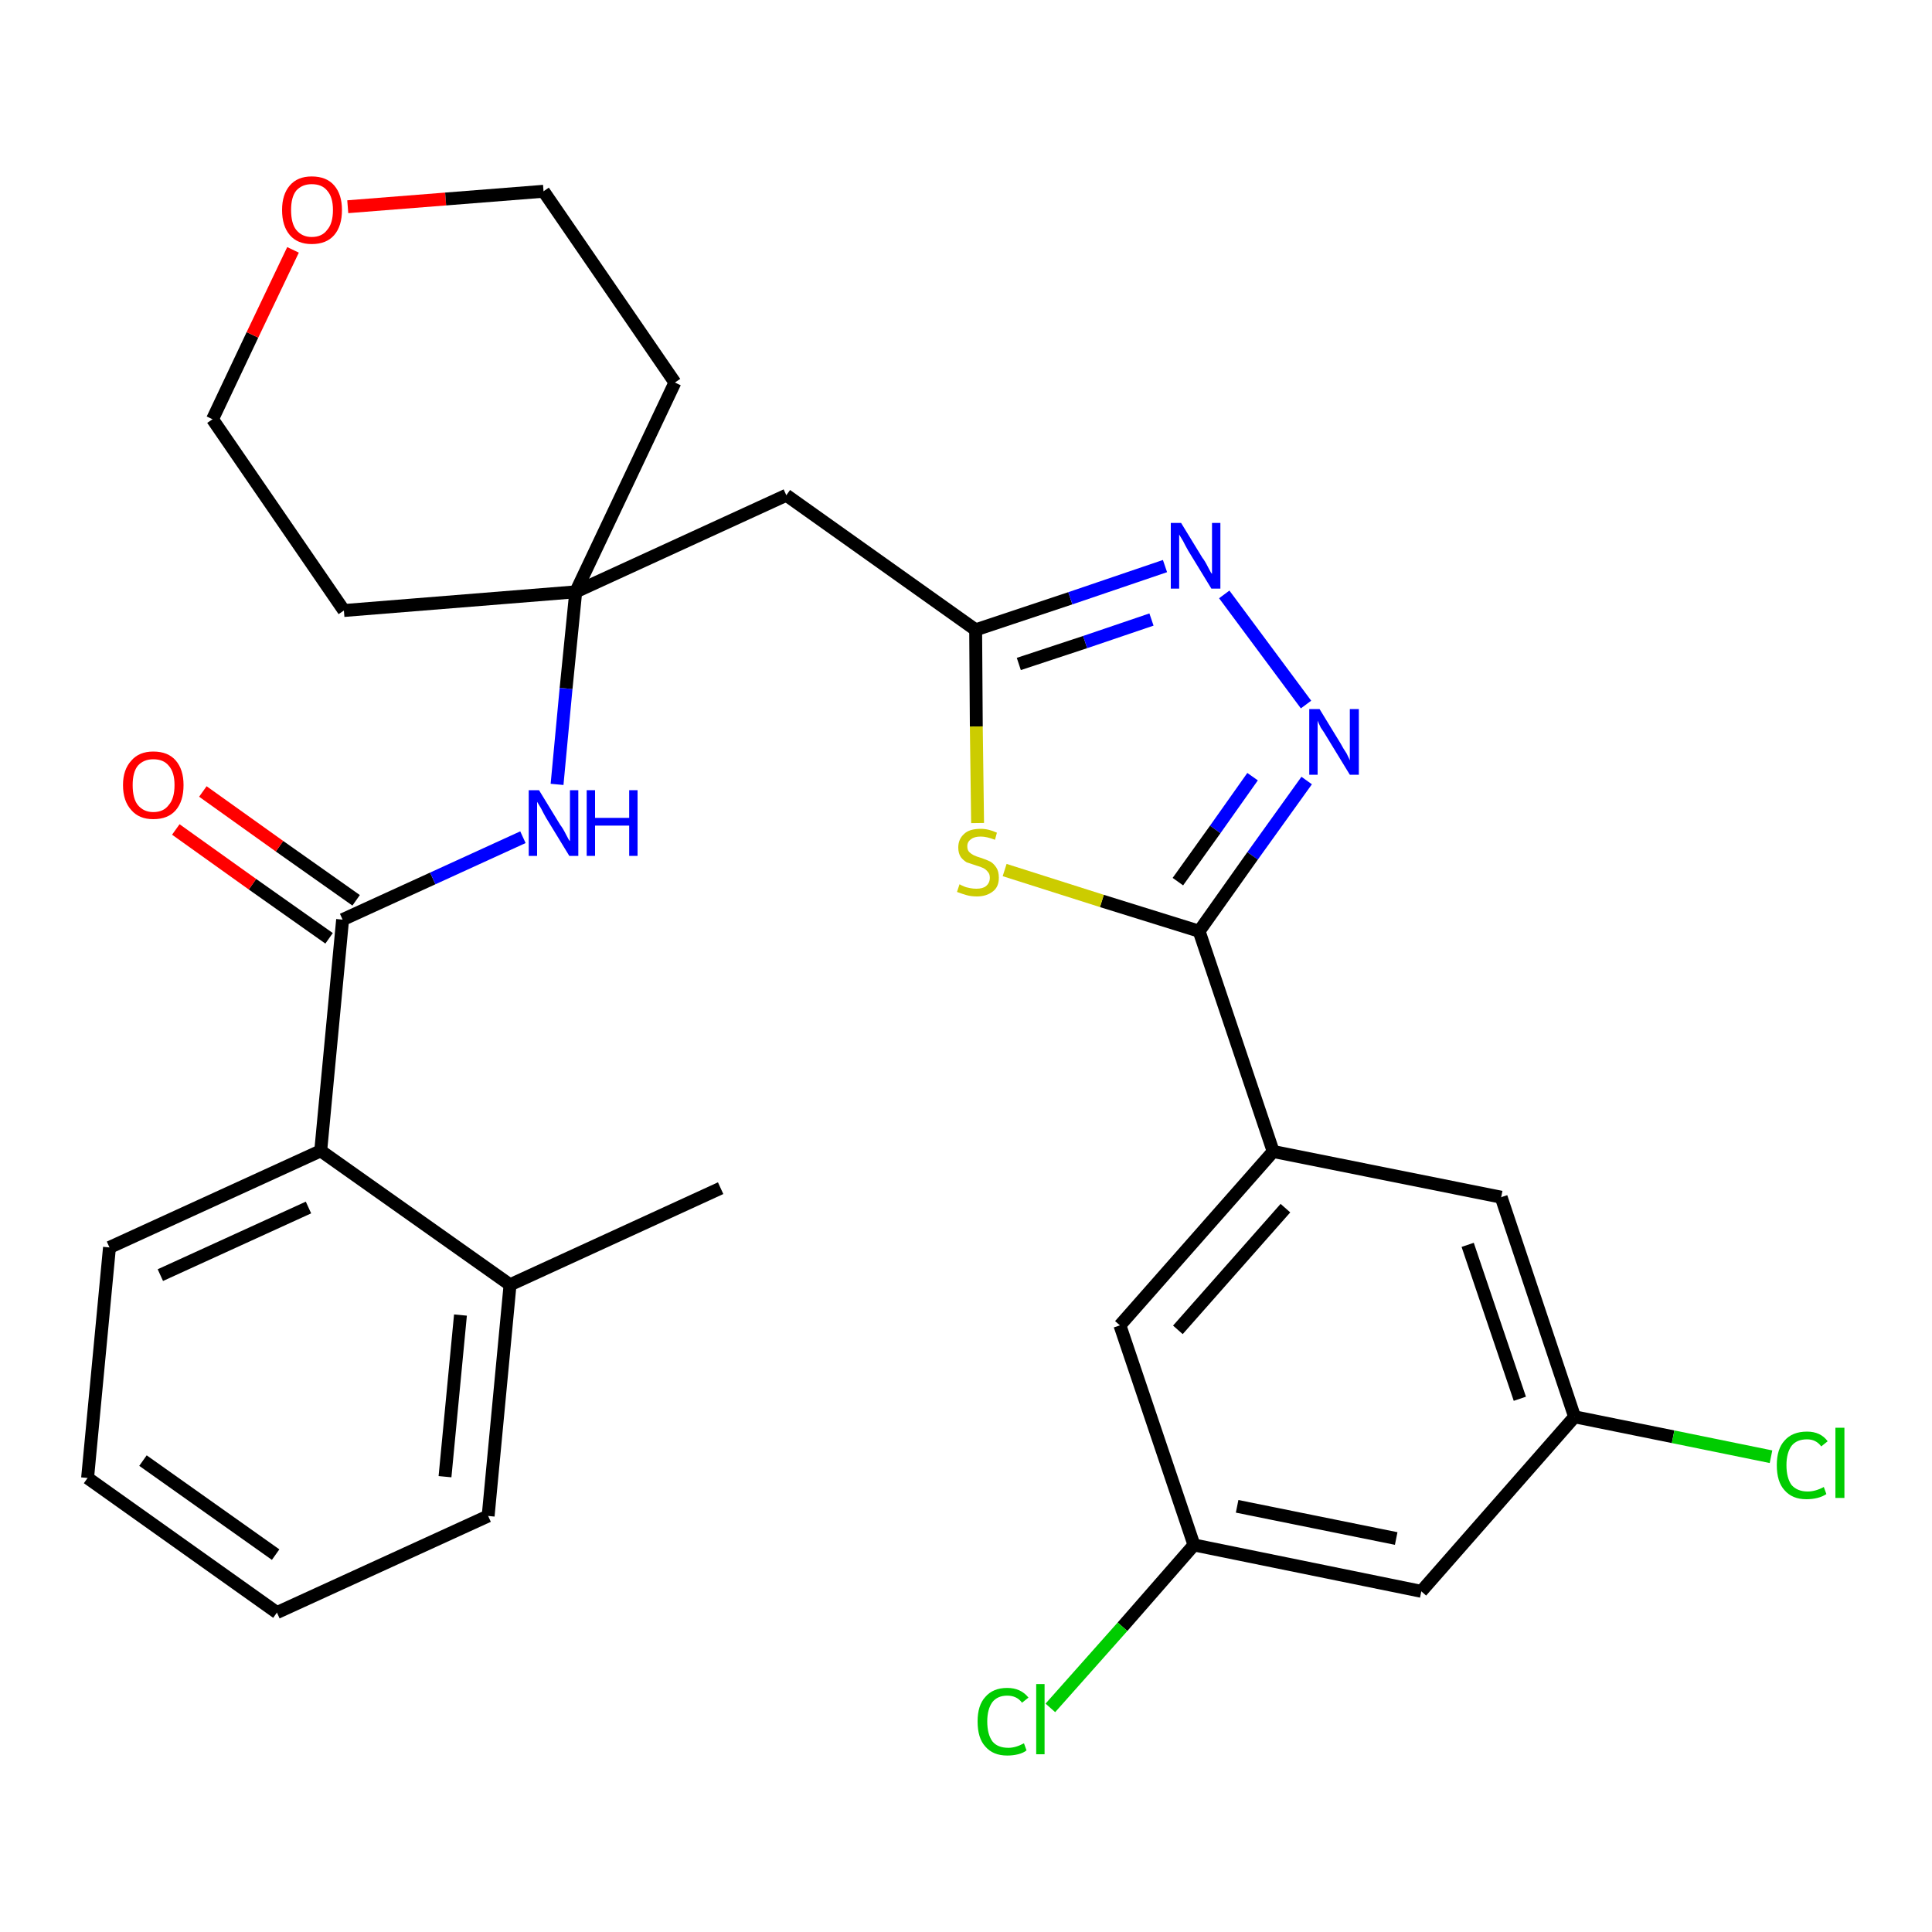 <?xml version='1.0' encoding='iso-8859-1'?>
<svg version='1.1' baseProfile='full'
              xmlns='http://www.w3.org/2000/svg'
                      xmlns:rdkit='http://www.rdkit.org/xml'
                      xmlns:xlink='http://www.w3.org/1999/xlink'
                  xml:space='preserve'
width='300px' height='300px' viewBox='0 0 300 300'>
<!-- END OF HEADER -->
<path class='bond-0 atom-0 atom-1' d='M 111.9,184.5 L 79.2,199.5' style='fill:none;fill-rule:evenodd;stroke:#000000;stroke-width:2.0px;stroke-linecap:butt;stroke-linejoin:miter;stroke-opacity:1' />
<path class='bond-1 atom-1 atom-2' d='M 79.2,199.5 L 75.8,235.4' style='fill:none;fill-rule:evenodd;stroke:#000000;stroke-width:2.0px;stroke-linecap:butt;stroke-linejoin:miter;stroke-opacity:1' />
<path class='bond-1 atom-1 atom-2' d='M 71.5,204.2 L 69.1,229.3' style='fill:none;fill-rule:evenodd;stroke:#000000;stroke-width:2.0px;stroke-linecap:butt;stroke-linejoin:miter;stroke-opacity:1' />
<path class='bond-29 atom-6 atom-1' d='M 49.8,178.7 L 79.2,199.5' style='fill:none;fill-rule:evenodd;stroke:#000000;stroke-width:2.0px;stroke-linecap:butt;stroke-linejoin:miter;stroke-opacity:1' />
<path class='bond-2 atom-2 atom-3' d='M 75.8,235.4 L 43.0,250.4' style='fill:none;fill-rule:evenodd;stroke:#000000;stroke-width:2.0px;stroke-linecap:butt;stroke-linejoin:miter;stroke-opacity:1' />
<path class='bond-3 atom-3 atom-4' d='M 43.0,250.4 L 13.6,229.5' style='fill:none;fill-rule:evenodd;stroke:#000000;stroke-width:2.0px;stroke-linecap:butt;stroke-linejoin:miter;stroke-opacity:1' />
<path class='bond-3 atom-3 atom-4' d='M 42.8,241.4 L 22.2,226.8' style='fill:none;fill-rule:evenodd;stroke:#000000;stroke-width:2.0px;stroke-linecap:butt;stroke-linejoin:miter;stroke-opacity:1' />
<path class='bond-4 atom-4 atom-5' d='M 13.6,229.5 L 17.0,193.7' style='fill:none;fill-rule:evenodd;stroke:#000000;stroke-width:2.0px;stroke-linecap:butt;stroke-linejoin:miter;stroke-opacity:1' />
<path class='bond-5 atom-5 atom-6' d='M 17.0,193.7 L 49.8,178.7' style='fill:none;fill-rule:evenodd;stroke:#000000;stroke-width:2.0px;stroke-linecap:butt;stroke-linejoin:miter;stroke-opacity:1' />
<path class='bond-5 atom-5 atom-6' d='M 24.9,198.0 L 47.9,187.5' style='fill:none;fill-rule:evenodd;stroke:#000000;stroke-width:2.0px;stroke-linecap:butt;stroke-linejoin:miter;stroke-opacity:1' />
<path class='bond-6 atom-6 atom-7' d='M 49.8,178.7 L 53.2,142.8' style='fill:none;fill-rule:evenodd;stroke:#000000;stroke-width:2.0px;stroke-linecap:butt;stroke-linejoin:miter;stroke-opacity:1' />
<path class='bond-7 atom-7 atom-8' d='M 55.3,139.8 L 43.4,131.4' style='fill:none;fill-rule:evenodd;stroke:#000000;stroke-width:2.0px;stroke-linecap:butt;stroke-linejoin:miter;stroke-opacity:1' />
<path class='bond-7 atom-7 atom-8' d='M 43.4,131.4 L 31.5,122.9' style='fill:none;fill-rule:evenodd;stroke:#FF0000;stroke-width:2.0px;stroke-linecap:butt;stroke-linejoin:miter;stroke-opacity:1' />
<path class='bond-7 atom-7 atom-8' d='M 51.1,145.7 L 39.2,137.3' style='fill:none;fill-rule:evenodd;stroke:#000000;stroke-width:2.0px;stroke-linecap:butt;stroke-linejoin:miter;stroke-opacity:1' />
<path class='bond-7 atom-7 atom-8' d='M 39.2,137.3 L 27.3,128.8' style='fill:none;fill-rule:evenodd;stroke:#FF0000;stroke-width:2.0px;stroke-linecap:butt;stroke-linejoin:miter;stroke-opacity:1' />
<path class='bond-8 atom-7 atom-9' d='M 53.2,142.8 L 67.2,136.4' style='fill:none;fill-rule:evenodd;stroke:#000000;stroke-width:2.0px;stroke-linecap:butt;stroke-linejoin:miter;stroke-opacity:1' />
<path class='bond-8 atom-7 atom-9' d='M 67.2,136.4 L 81.2,130.0' style='fill:none;fill-rule:evenodd;stroke:#0000FF;stroke-width:2.0px;stroke-linecap:butt;stroke-linejoin:miter;stroke-opacity:1' />
<path class='bond-9 atom-9 atom-10' d='M 86.5,121.8 L 87.9,106.9' style='fill:none;fill-rule:evenodd;stroke:#0000FF;stroke-width:2.0px;stroke-linecap:butt;stroke-linejoin:miter;stroke-opacity:1' />
<path class='bond-9 atom-9 atom-10' d='M 87.9,106.9 L 89.4,91.9' style='fill:none;fill-rule:evenodd;stroke:#000000;stroke-width:2.0px;stroke-linecap:butt;stroke-linejoin:miter;stroke-opacity:1' />
<path class='bond-10 atom-10 atom-11' d='M 89.4,91.9 L 122.1,76.9' style='fill:none;fill-rule:evenodd;stroke:#000000;stroke-width:2.0px;stroke-linecap:butt;stroke-linejoin:miter;stroke-opacity:1' />
<path class='bond-24 atom-10 atom-25' d='M 89.4,91.9 L 53.4,94.8' style='fill:none;fill-rule:evenodd;stroke:#000000;stroke-width:2.0px;stroke-linecap:butt;stroke-linejoin:miter;stroke-opacity:1' />
<path class='bond-30 atom-29 atom-10' d='M 104.8,59.4 L 89.4,91.9' style='fill:none;fill-rule:evenodd;stroke:#000000;stroke-width:2.0px;stroke-linecap:butt;stroke-linejoin:miter;stroke-opacity:1' />
<path class='bond-11 atom-11 atom-12' d='M 122.1,76.9 L 151.5,97.8' style='fill:none;fill-rule:evenodd;stroke:#000000;stroke-width:2.0px;stroke-linecap:butt;stroke-linejoin:miter;stroke-opacity:1' />
<path class='bond-12 atom-12 atom-13' d='M 151.5,97.8 L 166.2,92.9' style='fill:none;fill-rule:evenodd;stroke:#000000;stroke-width:2.0px;stroke-linecap:butt;stroke-linejoin:miter;stroke-opacity:1' />
<path class='bond-12 atom-12 atom-13' d='M 166.2,92.9 L 180.9,87.9' style='fill:none;fill-rule:evenodd;stroke:#0000FF;stroke-width:2.0px;stroke-linecap:butt;stroke-linejoin:miter;stroke-opacity:1' />
<path class='bond-12 atom-12 atom-13' d='M 158.2,103.1 L 168.5,99.7' style='fill:none;fill-rule:evenodd;stroke:#000000;stroke-width:2.0px;stroke-linecap:butt;stroke-linejoin:miter;stroke-opacity:1' />
<path class='bond-12 atom-12 atom-13' d='M 168.5,99.7 L 178.8,96.2' style='fill:none;fill-rule:evenodd;stroke:#0000FF;stroke-width:2.0px;stroke-linecap:butt;stroke-linejoin:miter;stroke-opacity:1' />
<path class='bond-31 atom-24 atom-12' d='M 151.8,127.8 L 151.6,112.8' style='fill:none;fill-rule:evenodd;stroke:#CCCC00;stroke-width:2.0px;stroke-linecap:butt;stroke-linejoin:miter;stroke-opacity:1' />
<path class='bond-31 atom-24 atom-12' d='M 151.6,112.8 L 151.5,97.8' style='fill:none;fill-rule:evenodd;stroke:#000000;stroke-width:2.0px;stroke-linecap:butt;stroke-linejoin:miter;stroke-opacity:1' />
<path class='bond-13 atom-13 atom-14' d='M 190.1,92.3 L 202.8,109.4' style='fill:none;fill-rule:evenodd;stroke:#0000FF;stroke-width:2.0px;stroke-linecap:butt;stroke-linejoin:miter;stroke-opacity:1' />
<path class='bond-14 atom-14 atom-15' d='M 202.9,121.2 L 194.5,132.9' style='fill:none;fill-rule:evenodd;stroke:#0000FF;stroke-width:2.0px;stroke-linecap:butt;stroke-linejoin:miter;stroke-opacity:1' />
<path class='bond-14 atom-14 atom-15' d='M 194.5,132.9 L 186.2,144.6' style='fill:none;fill-rule:evenodd;stroke:#000000;stroke-width:2.0px;stroke-linecap:butt;stroke-linejoin:miter;stroke-opacity:1' />
<path class='bond-14 atom-14 atom-15' d='M 194.5,120.6 L 188.7,128.8' style='fill:none;fill-rule:evenodd;stroke:#0000FF;stroke-width:2.0px;stroke-linecap:butt;stroke-linejoin:miter;stroke-opacity:1' />
<path class='bond-14 atom-14 atom-15' d='M 188.7,128.8 L 182.9,136.9' style='fill:none;fill-rule:evenodd;stroke:#000000;stroke-width:2.0px;stroke-linecap:butt;stroke-linejoin:miter;stroke-opacity:1' />
<path class='bond-15 atom-15 atom-16' d='M 186.2,144.6 L 197.7,178.8' style='fill:none;fill-rule:evenodd;stroke:#000000;stroke-width:2.0px;stroke-linecap:butt;stroke-linejoin:miter;stroke-opacity:1' />
<path class='bond-23 atom-15 atom-24' d='M 186.2,144.6 L 171.1,139.9' style='fill:none;fill-rule:evenodd;stroke:#000000;stroke-width:2.0px;stroke-linecap:butt;stroke-linejoin:miter;stroke-opacity:1' />
<path class='bond-23 atom-15 atom-24' d='M 171.1,139.9 L 156.0,135.1' style='fill:none;fill-rule:evenodd;stroke:#CCCC00;stroke-width:2.0px;stroke-linecap:butt;stroke-linejoin:miter;stroke-opacity:1' />
<path class='bond-16 atom-16 atom-17' d='M 197.7,178.8 L 173.9,205.8' style='fill:none;fill-rule:evenodd;stroke:#000000;stroke-width:2.0px;stroke-linecap:butt;stroke-linejoin:miter;stroke-opacity:1' />
<path class='bond-16 atom-16 atom-17' d='M 199.6,187.6 L 182.9,206.5' style='fill:none;fill-rule:evenodd;stroke:#000000;stroke-width:2.0px;stroke-linecap:butt;stroke-linejoin:miter;stroke-opacity:1' />
<path class='bond-32 atom-23 atom-16' d='M 233.1,185.9 L 197.7,178.8' style='fill:none;fill-rule:evenodd;stroke:#000000;stroke-width:2.0px;stroke-linecap:butt;stroke-linejoin:miter;stroke-opacity:1' />
<path class='bond-17 atom-17 atom-18' d='M 173.9,205.8 L 185.4,239.9' style='fill:none;fill-rule:evenodd;stroke:#000000;stroke-width:2.0px;stroke-linecap:butt;stroke-linejoin:miter;stroke-opacity:1' />
<path class='bond-18 atom-18 atom-19' d='M 185.4,239.9 L 174.3,252.6' style='fill:none;fill-rule:evenodd;stroke:#000000;stroke-width:2.0px;stroke-linecap:butt;stroke-linejoin:miter;stroke-opacity:1' />
<path class='bond-18 atom-18 atom-19' d='M 174.3,252.6 L 163.1,265.2' style='fill:none;fill-rule:evenodd;stroke:#00CC00;stroke-width:2.0px;stroke-linecap:butt;stroke-linejoin:miter;stroke-opacity:1' />
<path class='bond-19 atom-18 atom-20' d='M 185.4,239.9 L 220.7,247.1' style='fill:none;fill-rule:evenodd;stroke:#000000;stroke-width:2.0px;stroke-linecap:butt;stroke-linejoin:miter;stroke-opacity:1' />
<path class='bond-19 atom-18 atom-20' d='M 192.1,233.9 L 216.8,238.9' style='fill:none;fill-rule:evenodd;stroke:#000000;stroke-width:2.0px;stroke-linecap:butt;stroke-linejoin:miter;stroke-opacity:1' />
<path class='bond-20 atom-20 atom-21' d='M 220.7,247.1 L 244.5,220.0' style='fill:none;fill-rule:evenodd;stroke:#000000;stroke-width:2.0px;stroke-linecap:butt;stroke-linejoin:miter;stroke-opacity:1' />
<path class='bond-21 atom-21 atom-22' d='M 244.5,220.0 L 259.8,223.1' style='fill:none;fill-rule:evenodd;stroke:#000000;stroke-width:2.0px;stroke-linecap:butt;stroke-linejoin:miter;stroke-opacity:1' />
<path class='bond-21 atom-21 atom-22' d='M 259.8,223.1 L 275.0,226.2' style='fill:none;fill-rule:evenodd;stroke:#00CC00;stroke-width:2.0px;stroke-linecap:butt;stroke-linejoin:miter;stroke-opacity:1' />
<path class='bond-22 atom-21 atom-23' d='M 244.5,220.0 L 233.1,185.9' style='fill:none;fill-rule:evenodd;stroke:#000000;stroke-width:2.0px;stroke-linecap:butt;stroke-linejoin:miter;stroke-opacity:1' />
<path class='bond-22 atom-21 atom-23' d='M 236.0,217.2 L 227.9,193.3' style='fill:none;fill-rule:evenodd;stroke:#000000;stroke-width:2.0px;stroke-linecap:butt;stroke-linejoin:miter;stroke-opacity:1' />
<path class='bond-25 atom-25 atom-26' d='M 53.4,94.8 L 33.0,65.1' style='fill:none;fill-rule:evenodd;stroke:#000000;stroke-width:2.0px;stroke-linecap:butt;stroke-linejoin:miter;stroke-opacity:1' />
<path class='bond-26 atom-26 atom-27' d='M 33.0,65.1 L 39.2,52.0' style='fill:none;fill-rule:evenodd;stroke:#000000;stroke-width:2.0px;stroke-linecap:butt;stroke-linejoin:miter;stroke-opacity:1' />
<path class='bond-26 atom-26 atom-27' d='M 39.2,52.0 L 45.5,38.8' style='fill:none;fill-rule:evenodd;stroke:#FF0000;stroke-width:2.0px;stroke-linecap:butt;stroke-linejoin:miter;stroke-opacity:1' />
<path class='bond-27 atom-27 atom-28' d='M 54.0,32.1 L 69.2,30.9' style='fill:none;fill-rule:evenodd;stroke:#FF0000;stroke-width:2.0px;stroke-linecap:butt;stroke-linejoin:miter;stroke-opacity:1' />
<path class='bond-27 atom-27 atom-28' d='M 69.2,30.9 L 84.4,29.7' style='fill:none;fill-rule:evenodd;stroke:#000000;stroke-width:2.0px;stroke-linecap:butt;stroke-linejoin:miter;stroke-opacity:1' />
<path class='bond-28 atom-28 atom-29' d='M 84.4,29.7 L 104.8,59.4' style='fill:none;fill-rule:evenodd;stroke:#000000;stroke-width:2.0px;stroke-linecap:butt;stroke-linejoin:miter;stroke-opacity:1' />
<path  class='atom-8' d='M 19.1 121.9
Q 19.1 119.5, 20.4 118.1
Q 21.6 116.7, 23.8 116.7
Q 26.1 116.7, 27.3 118.1
Q 28.5 119.5, 28.5 121.9
Q 28.5 124.4, 27.3 125.8
Q 26.1 127.2, 23.8 127.2
Q 21.6 127.2, 20.4 125.8
Q 19.1 124.4, 19.1 121.9
M 23.8 126.1
Q 25.4 126.1, 26.2 125.0
Q 27.1 124.0, 27.1 121.9
Q 27.1 119.9, 26.2 118.9
Q 25.4 117.9, 23.8 117.9
Q 22.3 117.9, 21.4 118.9
Q 20.6 119.9, 20.6 121.9
Q 20.6 124.0, 21.4 125.0
Q 22.3 126.1, 23.8 126.1
' fill='#FF0000'/>
<path  class='atom-9' d='M 83.7 122.7
L 87.0 128.1
Q 87.4 128.6, 87.9 129.6
Q 88.4 130.6, 88.5 130.6
L 88.5 122.7
L 89.8 122.7
L 89.8 132.9
L 88.4 132.9
L 84.8 127.0
Q 84.4 126.3, 84.0 125.5
Q 83.5 124.7, 83.4 124.5
L 83.4 132.9
L 82.1 132.9
L 82.1 122.7
L 83.7 122.7
' fill='#0000FF'/>
<path  class='atom-9' d='M 91.1 122.7
L 92.4 122.7
L 92.4 127.0
L 97.7 127.0
L 97.7 122.7
L 99.0 122.7
L 99.0 132.9
L 97.7 132.9
L 97.7 128.2
L 92.4 128.2
L 92.4 132.9
L 91.1 132.9
L 91.1 122.7
' fill='#0000FF'/>
<path  class='atom-13' d='M 183.4 81.2
L 186.7 86.6
Q 187.1 87.1, 187.6 88.1
Q 188.1 89.1, 188.2 89.1
L 188.2 81.2
L 189.5 81.2
L 189.5 91.4
L 188.1 91.4
L 184.5 85.5
Q 184.1 84.8, 183.7 84.0
Q 183.2 83.2, 183.1 83.0
L 183.1 91.4
L 181.8 91.4
L 181.8 81.2
L 183.4 81.2
' fill='#0000FF'/>
<path  class='atom-14' d='M 204.9 110.1
L 208.2 115.5
Q 208.5 116.1, 209.1 117.0
Q 209.6 118.0, 209.6 118.1
L 209.6 110.1
L 211.0 110.1
L 211.0 120.3
L 209.6 120.3
L 206.0 114.4
Q 205.6 113.7, 205.1 113.0
Q 204.7 112.2, 204.6 111.9
L 204.6 120.3
L 203.3 120.3
L 203.3 110.1
L 204.9 110.1
' fill='#0000FF'/>
<path  class='atom-19' d='M 151.8 267.3
Q 151.8 264.8, 153.0 263.5
Q 154.2 262.1, 156.4 262.1
Q 158.5 262.1, 159.7 263.6
L 158.7 264.4
Q 157.9 263.3, 156.4 263.3
Q 154.9 263.3, 154.1 264.3
Q 153.3 265.4, 153.3 267.3
Q 153.3 269.3, 154.1 270.4
Q 154.9 271.4, 156.6 271.4
Q 157.7 271.4, 159.0 270.7
L 159.4 271.8
Q 158.9 272.2, 158.1 272.4
Q 157.3 272.6, 156.4 272.6
Q 154.2 272.6, 153.0 271.2
Q 151.8 269.9, 151.8 267.3
' fill='#00CC00'/>
<path  class='atom-19' d='M 160.9 261.5
L 162.2 261.5
L 162.2 272.4
L 160.9 272.4
L 160.9 261.5
' fill='#00CC00'/>
<path  class='atom-22' d='M 275.9 227.5
Q 275.9 225.0, 277.1 223.7
Q 278.3 222.3, 280.6 222.3
Q 282.7 222.3, 283.8 223.8
L 282.8 224.6
Q 282.0 223.5, 280.6 223.5
Q 279.0 223.5, 278.2 224.5
Q 277.4 225.6, 277.4 227.5
Q 277.4 229.5, 278.2 230.6
Q 279.1 231.6, 280.7 231.6
Q 281.9 231.6, 283.2 230.9
L 283.6 232.0
Q 283.0 232.4, 282.2 232.6
Q 281.4 232.8, 280.5 232.8
Q 278.3 232.8, 277.1 231.4
Q 275.9 230.1, 275.9 227.5
' fill='#00CC00'/>
<path  class='atom-22' d='M 285.0 221.7
L 286.4 221.7
L 286.4 232.6
L 285.0 232.6
L 285.0 221.7
' fill='#00CC00'/>
<path  class='atom-24' d='M 149.0 137.3
Q 149.1 137.4, 149.6 137.6
Q 150.0 137.8, 150.6 137.9
Q 151.1 138.0, 151.6 138.0
Q 152.6 138.0, 153.1 137.6
Q 153.7 137.1, 153.7 136.3
Q 153.7 135.7, 153.4 135.4
Q 153.1 135.0, 152.7 134.8
Q 152.3 134.6, 151.6 134.4
Q 150.7 134.1, 150.1 133.9
Q 149.6 133.6, 149.2 133.1
Q 148.8 132.5, 148.8 131.6
Q 148.8 130.3, 149.7 129.5
Q 150.5 128.7, 152.3 128.7
Q 153.5 128.7, 154.8 129.3
L 154.5 130.4
Q 153.2 129.9, 152.3 129.9
Q 151.3 129.9, 150.8 130.3
Q 150.2 130.7, 150.2 131.4
Q 150.2 132.0, 150.5 132.3
Q 150.8 132.6, 151.2 132.8
Q 151.6 133.0, 152.3 133.2
Q 153.2 133.5, 153.8 133.8
Q 154.3 134.1, 154.7 134.7
Q 155.1 135.3, 155.1 136.3
Q 155.1 137.7, 154.2 138.4
Q 153.2 139.2, 151.7 139.2
Q 150.8 139.2, 150.1 139.0
Q 149.4 138.8, 148.6 138.5
L 149.0 137.3
' fill='#CCCC00'/>
<path  class='atom-27' d='M 43.8 32.6
Q 43.8 30.2, 45.0 28.8
Q 46.2 27.4, 48.4 27.4
Q 50.7 27.4, 51.9 28.8
Q 53.1 30.2, 53.1 32.6
Q 53.1 35.1, 51.9 36.5
Q 50.7 37.9, 48.4 37.9
Q 46.2 37.9, 45.0 36.5
Q 43.8 35.1, 43.8 32.6
M 48.4 36.8
Q 50.0 36.8, 50.8 35.7
Q 51.7 34.7, 51.7 32.6
Q 51.7 30.6, 50.8 29.6
Q 50.0 28.6, 48.4 28.6
Q 46.9 28.6, 46.0 29.6
Q 45.2 30.6, 45.2 32.6
Q 45.2 34.7, 46.0 35.7
Q 46.9 36.8, 48.4 36.8
' fill='#FF0000'/>
</svg>

